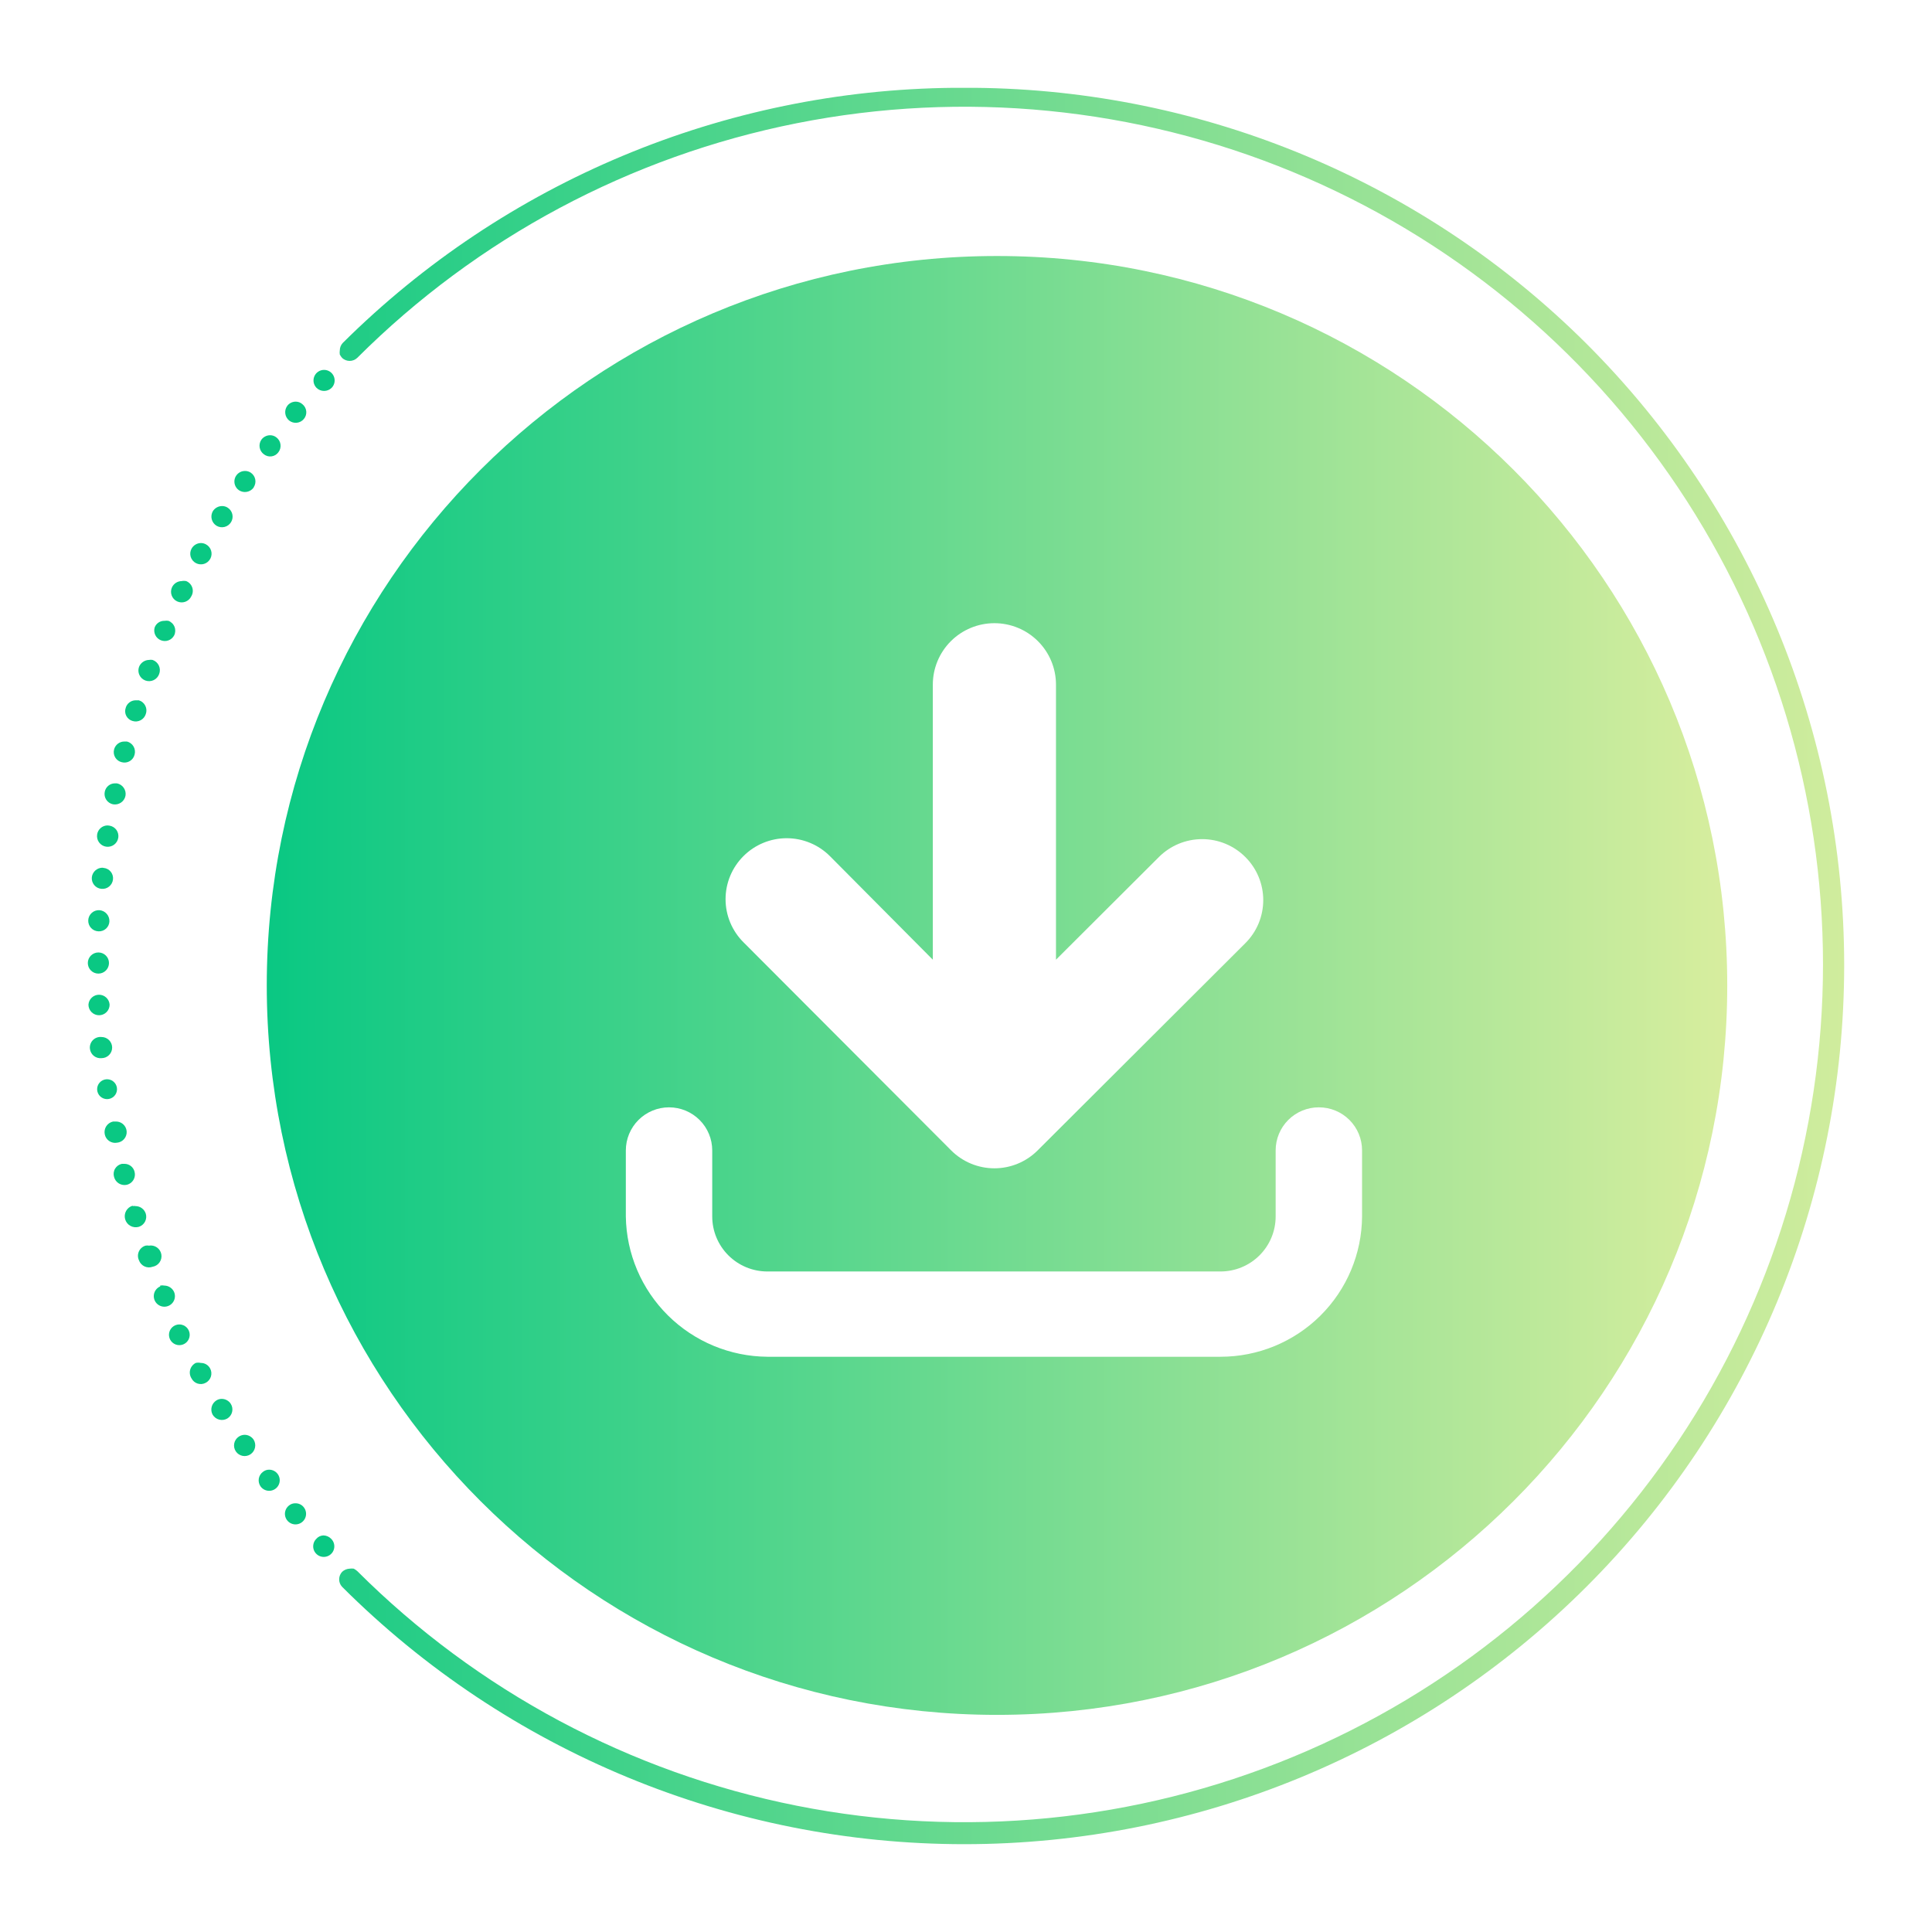 <svg width="220" height="220" viewBox="0 0 220 220" fill="none" xmlns="http://www.w3.org/2000/svg">
<g filter="url(#filter0_d)">
<g filter="url(#filter1_d)">
<path fill-rule="evenodd" clip-rule="evenodd" d="M190.684 106.213C190.684 152.087 153.455 189.275 107.53 189.275C61.606 189.275 24.377 152.087 24.377 106.213C24.377 60.34 61.606 23.152 107.53 23.152C153.455 23.152 190.684 60.34 190.684 106.213ZM102.315 125.002C102.961 125.647 103.728 126.159 104.572 126.508C105.416 126.857 106.321 127.037 107.234 127.037C108.148 127.037 109.053 126.857 109.897 126.508C110.741 126.159 111.508 125.647 112.154 125.002L135.807 101.404C136.454 100.76 136.967 99.995 137.318 99.153C137.668 98.311 137.848 97.408 137.848 96.496C137.848 95.585 137.668 94.682 137.318 93.84C136.967 92.998 136.454 92.233 135.807 91.589C135.162 90.944 134.395 90.431 133.551 90.082C132.707 89.733 131.802 89.553 130.888 89.553C129.974 89.553 129.07 89.733 128.225 90.082C127.381 90.431 126.615 90.944 125.969 91.589L114.247 103.283V71.959C114.247 70.103 113.508 68.324 112.193 67.012C110.878 65.7 109.094 64.963 107.234 64.963C105.375 64.963 103.591 65.7 102.276 67.012C100.961 68.324 100.222 70.103 100.222 71.959V103.283L88.5 91.484C87.854 90.839 87.088 90.327 86.243 89.978C85.399 89.629 84.495 89.449 83.581 89.449C82.667 89.449 81.762 89.629 80.918 89.978C80.074 90.327 79.307 90.839 78.662 91.484C78.015 92.128 77.501 92.893 77.151 93.735C76.801 94.578 76.621 95.48 76.621 96.392C76.621 97.304 76.801 98.206 77.151 99.048C77.501 99.891 78.015 100.655 78.662 101.299L102.315 125.002ZM144.18 120.094C143.534 120.093 142.894 120.219 142.296 120.465C141.699 120.711 141.156 121.073 140.699 121.529C140.242 121.985 139.88 122.526 139.633 123.122C139.386 123.718 139.26 124.357 139.261 125.002V132.52C139.261 134.182 138.6 135.775 137.422 136.95C136.244 138.125 134.647 138.785 132.982 138.785H81.383C79.717 138.785 78.12 138.125 76.942 136.95C75.765 135.775 75.103 134.182 75.103 132.52V125.002C75.103 123.7 74.585 122.452 73.662 121.532C72.74 120.612 71.489 120.094 70.184 120.094C68.879 120.094 67.628 120.612 66.706 121.532C65.783 122.452 65.265 123.7 65.265 125.002V132.52C65.325 136.756 67.046 140.801 70.058 143.787C73.071 146.773 77.136 148.463 81.383 148.496H132.982C137.239 148.498 141.325 146.819 144.345 143.826C147.365 140.832 149.075 136.767 149.1 132.52V125.002C149.101 124.357 148.975 123.718 148.728 123.122C148.481 122.526 148.119 121.985 147.662 121.529C147.205 121.073 146.662 120.711 146.065 120.465C145.467 120.219 144.827 120.093 144.18 120.094Z" fill="url(#paint0_linear)"/>
</g>
<path d="M8.566 115.086C8.886 115.086 9.192 115.213 9.418 115.439C9.644 115.665 9.771 115.971 9.771 116.29C9.771 116.609 9.644 116.915 9.418 117.141C9.192 117.367 8.886 117.494 8.566 117.494C8.25 117.528 7.933 117.435 7.685 117.237C7.437 117.038 7.277 116.75 7.241 116.434C7.218 116.254 7.236 116.071 7.295 115.899C7.353 115.726 7.449 115.569 7.577 115.44C7.704 115.31 7.859 115.211 8.031 115.15C8.202 115.088 8.385 115.067 8.566 115.086Z" fill="#0AC883"/>
<path d="M9.867 124.713H10.108C10.428 124.685 10.746 124.784 10.992 124.989C11.238 125.195 11.393 125.49 11.422 125.809C11.45 126.128 11.351 126.446 11.145 126.692C10.94 126.938 10.645 127.093 10.325 127.121C10.012 127.178 9.69 127.108 9.428 126.927C9.166 126.747 8.986 126.471 8.928 126.158C8.863 125.842 8.926 125.514 9.101 125.243C9.277 124.973 9.552 124.783 9.867 124.713Z" fill="#0AC883"/>
<path d="M9.096 119.9H9.289C9.58 119.925 9.85 120.061 10.043 120.28C10.236 120.499 10.337 120.784 10.324 121.076C10.312 121.367 10.187 121.643 9.976 121.845C9.765 122.046 9.485 122.159 9.193 122.159C8.901 122.159 8.62 122.046 8.409 121.845C8.198 121.643 8.074 121.367 8.061 121.076C8.049 120.784 8.15 120.499 8.343 120.28C8.535 120.061 8.805 119.925 9.096 119.9Z" fill="#0AC883"/>
<path d="M8.277 110.272C8.584 110.272 8.88 110.388 9.104 110.599C9.328 110.809 9.463 111.097 9.482 111.404C9.482 111.723 9.355 112.029 9.129 112.255C8.903 112.481 8.597 112.608 8.277 112.608C7.958 112.608 7.651 112.481 7.425 112.255C7.199 112.029 7.072 111.723 7.072 111.404C7.091 111.097 7.226 110.809 7.45 110.599C7.674 110.388 7.97 110.272 8.277 110.272Z" fill="#0AC883"/>
<path d="M9.458 91.017C9.614 91.041 9.765 91.095 9.901 91.177C10.036 91.258 10.155 91.366 10.249 91.493C10.343 91.621 10.411 91.766 10.448 91.919C10.486 92.073 10.494 92.233 10.47 92.389C10.446 92.547 10.391 92.699 10.309 92.836C10.226 92.973 10.118 93.093 9.989 93.188C9.86 93.283 9.714 93.352 9.559 93.39C9.404 93.429 9.242 93.436 9.084 93.413C8.926 93.389 8.774 93.334 8.637 93.252C8.5 93.169 8.38 93.061 8.285 92.932C8.19 92.804 8.121 92.658 8.083 92.503C8.044 92.348 8.036 92.186 8.06 92.028C8.1 91.743 8.242 91.482 8.458 91.292C8.675 91.102 8.953 90.996 9.241 90.993L9.458 91.017Z" fill="#0AC883"/>
<path d="M8.205 107.866C8.87 107.866 9.41 107.327 9.41 106.662C9.41 105.997 8.87 105.458 8.205 105.458C7.539 105.458 7 105.997 7 106.662C7 107.327 7.539 107.866 8.205 107.866Z" fill="#0AC883"/>
<path d="M8.807 95.831C8.962 95.846 9.113 95.891 9.251 95.965C9.389 96.039 9.51 96.139 9.609 96.26C9.707 96.381 9.781 96.52 9.825 96.669C9.87 96.819 9.884 96.975 9.867 97.13C9.852 97.289 9.806 97.443 9.731 97.583C9.656 97.723 9.554 97.847 9.431 97.948C9.308 98.049 9.166 98.124 9.013 98.17C8.86 98.215 8.7 98.23 8.542 98.214C8.384 98.199 8.23 98.152 8.089 98.078C7.949 98.003 7.824 97.901 7.723 97.778C7.623 97.654 7.547 97.513 7.502 97.36C7.456 97.208 7.441 97.048 7.458 96.89C7.492 96.598 7.63 96.328 7.847 96.129C8.064 95.931 8.344 95.816 8.638 95.807L8.807 95.831Z" fill="#0AC883"/>
<path d="M8.325 100.644C8.643 100.669 8.938 100.816 9.149 101.054C9.361 101.292 9.471 101.603 9.458 101.921C9.452 102.078 9.414 102.232 9.348 102.374C9.281 102.517 9.187 102.645 9.07 102.75C8.953 102.855 8.816 102.937 8.668 102.988C8.519 103.04 8.362 103.062 8.205 103.052C8.047 103.046 7.891 103.009 7.747 102.943C7.604 102.876 7.474 102.782 7.367 102.666C7.259 102.55 7.176 102.413 7.121 102.265C7.067 102.116 7.042 101.958 7.048 101.8C7.054 101.64 7.093 101.482 7.16 101.337C7.228 101.192 7.325 101.061 7.444 100.954C7.562 100.846 7.702 100.763 7.853 100.71C8.005 100.657 8.165 100.635 8.325 100.644Z" fill="#0AC883"/>
<path d="M19.289 152.2C19.479 152.155 19.677 152.155 19.867 152.2C20.084 152.197 20.298 152.254 20.485 152.364C20.672 152.475 20.825 152.635 20.927 152.826C21.003 152.967 21.049 153.121 21.065 153.279C21.08 153.438 21.064 153.598 21.017 153.75C20.97 153.903 20.893 154.044 20.79 154.167C20.688 154.289 20.563 154.39 20.421 154.463C20.282 154.538 20.13 154.585 19.973 154.6C19.816 154.615 19.658 154.598 19.507 154.551C19.357 154.504 19.217 154.427 19.097 154.325C18.977 154.223 18.878 154.098 18.807 153.958C18.714 153.813 18.653 153.651 18.627 153.481C18.601 153.311 18.611 153.138 18.657 152.972C18.702 152.806 18.782 152.652 18.891 152.519C19 152.386 19.135 152.278 19.289 152.2Z" fill="#0AC883"/>
<path d="M21.65 156.461C21.831 156.349 22.04 156.291 22.252 156.292C22.46 156.293 22.663 156.347 22.845 156.448C23.026 156.549 23.179 156.694 23.288 156.87C23.372 157.006 23.427 157.157 23.451 157.314C23.476 157.471 23.468 157.632 23.43 157.786C23.392 157.941 23.324 158.086 23.229 158.214C23.135 158.342 23.015 158.45 22.879 158.532C22.6 158.691 22.27 158.735 21.959 158.654C21.648 158.573 21.382 158.373 21.216 158.098C21.064 157.822 21.025 157.498 21.105 157.193C21.186 156.888 21.381 156.626 21.65 156.461Z" fill="#0AC883"/>
<path d="M17.168 147.844C17.335 147.809 17.507 147.809 17.674 147.844C17.959 147.906 18.21 148.071 18.38 148.307C18.55 148.544 18.627 148.834 18.595 149.123C18.564 149.413 18.427 149.68 18.21 149.874C17.993 150.069 17.712 150.176 17.421 150.176C17.13 150.176 16.849 150.069 16.633 149.874C16.416 149.68 16.279 149.413 16.248 149.123C16.216 148.834 16.293 148.544 16.463 148.307C16.633 148.071 16.884 147.906 17.168 147.844Z" fill="#0AC883"/>
<path d="M10.879 129.527H11.168C11.437 129.526 11.697 129.615 11.908 129.782C12.118 129.948 12.265 130.181 12.325 130.442C12.365 130.595 12.374 130.755 12.352 130.912C12.33 131.069 12.277 131.22 12.197 131.356C12.116 131.493 12.009 131.612 11.883 131.707C11.756 131.802 11.611 131.871 11.458 131.911C11.145 131.984 10.816 131.931 10.541 131.765C10.266 131.598 10.068 131.331 9.988 131.02C9.941 130.863 9.927 130.699 9.948 130.536C9.968 130.374 10.021 130.218 10.105 130.078C10.189 129.937 10.301 129.816 10.434 129.721C10.568 129.626 10.719 129.56 10.879 129.527Z" fill="#0AC883"/>
<path d="M15.241 143.391C15.399 143.357 15.564 143.357 15.723 143.391C15.96 143.395 16.19 143.468 16.387 143.601C16.584 143.733 16.738 143.92 16.831 144.138C16.921 144.357 16.944 144.598 16.897 144.831C16.85 145.064 16.736 145.277 16.568 145.445C16.4 145.613 16.186 145.727 15.954 145.774C15.721 145.821 15.48 145.798 15.26 145.708C15.04 145.618 14.852 145.465 14.719 145.269C14.585 145.073 14.513 144.841 14.511 144.604C14.509 144.367 14.577 144.134 14.707 143.936C14.837 143.737 15.022 143.581 15.241 143.487V143.391Z" fill="#0AC883"/>
<path d="M12.108 134.341C12.219 134.318 12.334 134.318 12.445 134.341C12.705 134.345 12.957 134.431 13.165 134.587C13.373 134.742 13.526 134.96 13.602 135.208C13.693 135.511 13.66 135.838 13.511 136.117C13.362 136.397 13.109 136.606 12.807 136.701C12.488 136.793 12.144 136.755 11.853 136.595C11.561 136.435 11.345 136.165 11.253 135.846C11.16 135.527 11.198 135.184 11.358 134.892C11.519 134.601 11.789 134.386 12.108 134.293V134.341Z" fill="#0AC883"/>
<path d="M13.578 138.842C13.706 138.819 13.836 138.819 13.964 138.842C14.283 138.788 14.611 138.862 14.876 139.05C15.14 139.237 15.319 139.522 15.373 139.841C15.428 140.16 15.353 140.488 15.165 140.752C14.978 141.016 14.693 141.195 14.373 141.249C14.073 141.358 13.742 141.343 13.453 141.207C13.163 141.072 12.94 140.827 12.831 140.527C12.754 140.369 12.712 140.197 12.709 140.021C12.705 139.845 12.741 139.671 12.812 139.511C12.883 139.35 12.988 139.207 13.121 139.091C13.253 138.976 13.409 138.891 13.578 138.842Z" fill="#0AC883"/>
<path d="M27.047 48.729C26.919 48.636 26.81 48.519 26.727 48.383C26.645 48.248 26.589 48.098 26.565 47.941C26.54 47.785 26.547 47.625 26.584 47.471C26.621 47.317 26.689 47.172 26.782 47.044C26.896 46.895 27.042 46.775 27.209 46.692C27.376 46.608 27.559 46.564 27.746 46.562C28.008 46.556 28.263 46.642 28.469 46.803C28.725 46.995 28.894 47.28 28.939 47.596C28.984 47.912 28.902 48.233 28.71 48.488C28.619 48.617 28.504 48.725 28.37 48.808C28.236 48.89 28.086 48.944 27.931 48.966C27.775 48.989 27.616 48.98 27.465 48.939C27.313 48.898 27.171 48.827 27.047 48.729Z" fill="#0AC883"/>
<path d="M30.662 168.182C30.837 168.182 31.01 168.22 31.168 168.295C31.327 168.37 31.467 168.48 31.577 168.615C31.73 168.799 31.824 169.024 31.848 169.261C31.872 169.499 31.824 169.738 31.712 169.949C31.6 170.159 31.427 170.332 31.216 170.444C31.006 170.557 30.767 170.604 30.529 170.58C30.291 170.556 30.066 170.463 29.882 170.311C29.698 170.159 29.563 169.956 29.494 169.727C29.426 169.498 29.427 169.255 29.498 169.027C29.568 168.799 29.705 168.597 29.891 168.447C30.105 168.264 30.38 168.169 30.662 168.182Z" fill="#0AC883"/>
<path d="M27.65 164.355C27.855 164.355 28.057 164.407 28.236 164.507C28.416 164.607 28.567 164.751 28.675 164.926C28.782 165.1 28.844 165.299 28.853 165.504C28.863 165.709 28.819 165.913 28.727 166.096C28.635 166.28 28.498 166.437 28.328 166.553C28.159 166.668 27.962 166.738 27.758 166.757C27.553 166.775 27.347 166.741 27.16 166.658C26.972 166.574 26.809 166.444 26.686 166.28C26.592 166.152 26.525 166.007 26.487 165.853C26.45 165.699 26.443 165.54 26.468 165.383C26.493 165.227 26.548 165.076 26.631 164.941C26.714 164.806 26.823 164.689 26.951 164.596C27.149 164.438 27.396 164.353 27.65 164.355Z" fill="#0AC883"/>
<path d="M25.891 52.508C25.706 52.77 25.426 52.949 25.111 53.007C24.796 53.066 24.471 52.999 24.204 52.821C23.995 52.675 23.838 52.467 23.755 52.225C23.672 51.984 23.667 51.723 23.742 51.479C23.817 51.236 23.968 51.022 24.172 50.869C24.376 50.716 24.624 50.632 24.879 50.629C25.118 50.622 25.354 50.69 25.554 50.822C25.818 50.998 26.001 51.272 26.065 51.584C26.128 51.895 26.065 52.218 25.891 52.484V52.508Z" fill="#0AC883"/>
<path d="M33.047 41.171C32.88 41.002 32.766 40.788 32.72 40.555C32.675 40.321 32.699 40.08 32.791 39.86C32.882 39.641 33.036 39.454 33.234 39.322C33.432 39.19 33.665 39.12 33.902 39.12C34.14 39.12 34.373 39.19 34.571 39.322C34.769 39.454 34.923 39.641 35.015 39.86C35.106 40.08 35.13 40.321 35.085 40.555C35.039 40.788 34.925 41.002 34.758 41.171C34.529 41.393 34.222 41.517 33.902 41.517C33.583 41.517 33.276 41.393 33.047 41.171Z" fill="#0AC883"/>
<path d="M24.855 160.384C25.053 160.385 25.249 160.434 25.425 160.526C25.601 160.619 25.752 160.751 25.867 160.913C26.042 161.182 26.105 161.51 26.042 161.825C25.979 162.14 25.795 162.418 25.529 162.599C25.264 162.778 24.939 162.844 24.625 162.783C24.311 162.722 24.034 162.539 23.855 162.274C23.676 162.009 23.61 161.684 23.671 161.37C23.732 161.056 23.915 160.779 24.18 160.6C24.379 160.463 24.613 160.388 24.855 160.384Z" fill="#0AC883"/>
<path d="M33.818 171.84C33.985 171.842 34.15 171.877 34.303 171.943C34.456 172.009 34.594 172.105 34.71 172.226C34.881 172.393 34.998 172.607 35.046 172.842C35.095 173.076 35.072 173.319 34.982 173.54C34.891 173.762 34.737 173.951 34.538 174.085C34.34 174.218 34.106 174.289 33.867 174.289C33.627 174.289 33.393 174.218 33.194 174.085C32.996 173.951 32.842 173.762 32.751 173.54C32.661 173.319 32.638 173.076 32.687 172.842C32.735 172.607 32.852 172.393 33.023 172.226C33.122 172.11 33.244 172.017 33.381 171.95C33.517 171.884 33.666 171.847 33.818 171.84Z" fill="#0AC883"/>
<path d="M29.915 44.878C29.669 44.672 29.513 44.377 29.482 44.057C29.45 43.738 29.545 43.419 29.746 43.168C29.861 43.031 30.004 42.921 30.167 42.846C30.33 42.771 30.507 42.733 30.686 42.735C30.962 42.737 31.227 42.84 31.433 43.024C31.557 43.122 31.66 43.244 31.735 43.383C31.811 43.521 31.858 43.674 31.874 43.831C31.89 43.988 31.874 44.147 31.827 44.298C31.78 44.449 31.703 44.589 31.602 44.709C31.399 44.954 31.109 45.109 30.793 45.14C30.477 45.172 30.162 45.078 29.915 44.878Z" fill="#0AC883"/>
<path d="M18.783 64.903C18.645 65.194 18.398 65.418 18.095 65.526C17.793 65.634 17.459 65.618 17.169 65.481C16.878 65.344 16.653 65.097 16.545 64.794C16.436 64.492 16.453 64.158 16.59 63.868C16.688 63.663 16.842 63.489 17.033 63.365C17.225 63.242 17.447 63.174 17.674 63.17C17.849 63.133 18.03 63.133 18.205 63.17C18.365 63.235 18.51 63.335 18.629 63.462C18.748 63.588 18.837 63.739 18.892 63.904C18.947 64.068 18.966 64.243 18.947 64.415C18.928 64.588 18.872 64.754 18.783 64.903Z" fill="#0AC883"/>
<path d="M21.65 56.865C21.379 56.695 21.184 56.427 21.108 56.117C21.032 55.807 21.079 55.479 21.24 55.203C21.352 55.029 21.505 54.885 21.686 54.784C21.866 54.683 22.07 54.629 22.276 54.625C22.497 54.62 22.715 54.679 22.903 54.794C23.178 54.96 23.375 55.228 23.452 55.54C23.529 55.851 23.479 56.181 23.313 56.455C23.146 56.73 22.878 56.927 22.566 57.004C22.254 57.081 21.925 57.031 21.65 56.865Z" fill="#0AC883"/>
<path d="M15.12 73.76C15.066 73.91 14.983 74.049 14.876 74.167C14.769 74.285 14.64 74.381 14.495 74.449C14.351 74.517 14.195 74.556 14.035 74.564C13.876 74.572 13.716 74.548 13.566 74.495C13.416 74.441 13.277 74.358 13.159 74.251C13.041 74.144 12.945 74.014 12.877 73.87C12.808 73.726 12.769 73.57 12.761 73.41C12.754 73.251 12.777 73.092 12.831 72.942C12.921 72.713 13.076 72.515 13.278 72.374C13.479 72.233 13.718 72.154 13.964 72.147C14.099 72.122 14.238 72.122 14.373 72.147C14.531 72.201 14.676 72.286 14.799 72.397C14.923 72.508 15.023 72.643 15.092 72.794C15.162 72.945 15.201 73.108 15.205 73.274C15.21 73.44 15.181 73.606 15.12 73.76Z" fill="#0AC883"/>
<path d="M12.325 82.931C12.289 83.083 12.222 83.227 12.129 83.353C12.036 83.48 11.919 83.587 11.784 83.667C11.65 83.748 11.5 83.801 11.345 83.823C11.19 83.846 11.031 83.837 10.879 83.797C10.725 83.764 10.578 83.699 10.449 83.607C10.32 83.516 10.21 83.399 10.127 83.264C10.044 83.129 9.989 82.979 9.965 82.823C9.941 82.666 9.949 82.506 9.988 82.353C10.053 82.09 10.205 81.856 10.419 81.69C10.633 81.524 10.897 81.435 11.169 81.438H11.458C11.614 81.477 11.761 81.547 11.889 81.644C12.018 81.74 12.126 81.862 12.207 82.001C12.288 82.14 12.34 82.294 12.36 82.454C12.381 82.614 12.369 82.776 12.325 82.931Z" fill="#0AC883"/>
<path d="M13.602 78.309C13.508 78.612 13.298 78.864 13.018 79.013C12.739 79.162 12.412 79.194 12.108 79.104C11.955 79.063 11.812 78.991 11.687 78.892C11.563 78.794 11.46 78.671 11.386 78.531C11.311 78.39 11.266 78.237 11.254 78.078C11.241 77.92 11.261 77.761 11.313 77.611C11.381 77.363 11.529 77.144 11.734 76.988C11.938 76.831 12.188 76.746 12.446 76.744H12.807C12.965 76.791 13.112 76.868 13.239 76.974C13.365 77.079 13.469 77.208 13.543 77.355C13.618 77.502 13.662 77.662 13.672 77.826C13.682 77.99 13.658 78.155 13.602 78.309Z" fill="#0AC883"/>
<path d="M16.831 69.356C16.691 69.62 16.457 69.823 16.175 69.924C15.893 70.026 15.584 70.018 15.307 69.904C15.03 69.79 14.806 69.577 14.678 69.306C14.55 69.036 14.527 68.727 14.614 68.441C14.699 68.217 14.851 68.025 15.05 67.891C15.248 67.758 15.483 67.689 15.723 67.694C15.874 67.671 16.029 67.671 16.18 67.694C16.338 67.754 16.48 67.846 16.6 67.964C16.72 68.082 16.813 68.224 16.874 68.381C16.936 68.537 16.963 68.705 16.956 68.873C16.948 69.041 16.906 69.205 16.831 69.356Z" fill="#0AC883"/>
<path d="M19.313 61.125C19.171 61.051 19.046 60.95 18.944 60.828C18.841 60.705 18.764 60.564 18.717 60.412C18.67 60.259 18.654 60.099 18.669 59.941C18.685 59.782 18.732 59.628 18.807 59.487C18.912 59.291 19.068 59.127 19.259 59.012C19.45 58.898 19.669 58.837 19.891 58.837C20.085 58.839 20.275 58.889 20.445 58.982C20.73 59.132 20.943 59.389 21.038 59.696C21.133 60.003 21.102 60.335 20.951 60.619C20.801 60.903 20.544 61.116 20.237 61.211C19.93 61.306 19.597 61.275 19.313 61.125Z" fill="#0AC883"/>
<path d="M10.325 86.204C10.64 86.268 10.917 86.452 11.097 86.718C11.277 86.983 11.346 87.308 11.289 87.624C11.225 87.938 11.04 88.215 10.775 88.395C10.509 88.575 10.183 88.644 9.867 88.587C9.712 88.555 9.565 88.494 9.434 88.405C9.303 88.317 9.19 88.203 9.103 88.071C9.016 87.939 8.955 87.792 8.925 87.636C8.895 87.481 8.896 87.322 8.928 87.167C8.98 86.88 9.138 86.623 9.369 86.445C9.601 86.267 9.89 86.181 10.181 86.204H10.325Z" fill="#0AC883"/>
<path d="M177.64 36.123C196.434 54.891 206.996 80.347 207 106.893C207.005 133.438 196.452 158.898 177.664 177.672C158.876 196.446 133.391 206.995 106.817 207C80.242 207.005 54.753 196.464 35.959 177.696C35.737 177.463 35.616 177.152 35.621 176.83C35.624 176.517 35.745 176.216 35.959 175.987C36.194 175.765 36.503 175.637 36.826 175.626C36.978 175.604 37.132 175.604 37.284 175.626C37.422 175.701 37.551 175.789 37.67 175.891C51.345 189.55 68.767 198.852 87.734 202.621C106.702 206.389 126.361 204.454 144.228 197.062C162.095 189.669 177.365 177.15 188.109 161.088C198.853 145.027 204.588 126.143 204.588 106.826C204.588 87.508 198.853 68.625 188.109 52.563C177.365 36.501 162.095 23.982 144.228 16.589C126.361 9.197 106.702 7.262 87.734 11.031C68.767 14.799 51.345 24.101 37.67 37.76C37.438 37.977 37.132 38.097 36.814 38.097C36.497 38.097 36.191 37.977 35.959 37.76C35.857 37.642 35.768 37.512 35.694 37.375C35.669 37.215 35.669 37.053 35.694 36.894C35.697 36.581 35.817 36.28 36.031 36.051C54.527 17.673 79.484 7.247 105.571 7C106.548 7 107.98 7 107.98 7C134.12 7.23 159.129 17.685 177.64 36.123Z" fill="url(#paint1_linear)"/>
</g>
<defs>
<filter id="filter0_d" x="0" y="0" width="220" height="220" filterUnits="userSpaceOnUse" color-interpolation-filters="sRGB">
<feFlood flood-opacity="0" result="BackgroundImageFix"/>
<feColorMatrix in="SourceAlpha" type="matrix" values="0 0 0 0 0 0 0 0 0 0 0 0 0 0 0 0 0 0 127 0" result="hardAlpha"/>
<feOffset dx="3" dy="3"/>
<feGaussianBlur stdDeviation="5"/>
<feColorMatrix type="matrix" values="0 0 0 0 0 0 0 0 0 0 0 0 0 0 0 0 0 0 0.15 0"/>
<feBlend mode="normal" in2="BackgroundImageFix" result="effect1_dropShadow"/>
<feBlend mode="normal" in="SourceGraphic" in2="effect1_dropShadow" result="shape"/>
</filter>
<filter id="filter1_d" x="17.377" y="16.152" width="186.307" height="186.123" filterUnits="userSpaceOnUse" color-interpolation-filters="sRGB">
<feFlood flood-opacity="0" result="BackgroundImageFix"/>
<feColorMatrix in="SourceAlpha" type="matrix" values="0 0 0 0 0 0 0 0 0 0 0 0 0 0 0 0 0 0 127 0" result="hardAlpha"/>
<feOffset dx="3" dy="3"/>
<feGaussianBlur stdDeviation="5"/>
<feColorMatrix type="matrix" values="0 0 0 0 0 0 0 0 0 0 0 0 0 0 0 0 0 0 0.15 0"/>
<feBlend mode="normal" in2="BackgroundImageFix" result="effect1_dropShadow"/>
<feBlend mode="normal" in="SourceGraphic" in2="effect1_dropShadow" result="shape"/>
</filter>
<linearGradient id="paint0_linear" x1="24.695" y1="106.325" x2="196.934" y2="106.325" gradientUnits="userSpaceOnUse">
<stop stop-color="#0AC883"/>
<stop offset="1" stop-color="#DFEF9F"/>
</linearGradient>
<linearGradient id="paint1_linear" x1="15.275" y1="106.55" x2="221.246" y2="106.55" gradientUnits="userSpaceOnUse">
<stop stop-color="#0AC883"/>
<stop offset="1" stop-color="#DFEF9F"/>
</linearGradient>
</defs>
</svg>
